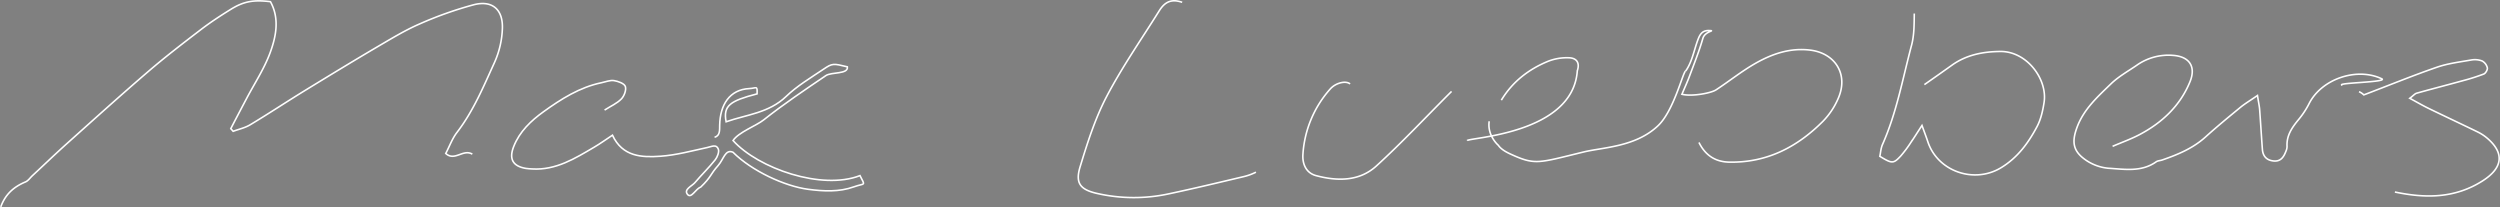<svg id="Layer_1" data-name="Layer 1" xmlns="http://www.w3.org/2000/svg" viewBox="0 0 1561.87 129.48"><rect x="0" y="0" width="1561.87" height="129.48" fill="#808080" stroke="none"/><defs><style>.cls-1{fill:none;stroke:#ffffff;stroke-miterlimit:10;}</style></defs><title>name</title><path class="cls-1" d="M1265.6,579c-5.06-1.56,29.29-1.88,24.48-4.12-15.69-7.29-37.53.23-45.27,15.57a53.73,53.73,0,0,1-6.53,9.91c-4.12,5-7.66,10-7.25,16.92a7.41,7.41,0,0,1-.69,2.9c-1.39,3.61-3.25,6.64-7.9,6.09-4.34-.51-6.5-3.09-6.82-7.27-.62-8.27-1.09-16.55-1.71-24.81-.17-2.22-.67-4.4-1.36-8.8-4.57,3.14-7.69,5-10.44,7.22-7.43,6.11-14.87,12.22-22,18.67-7.86,7.12-17.29,11-27.07,14.39-1.26.44-2.78.43-3.8,1.16-9.25,6.54-19.84,4.6-29.87,4a29.52,29.52,0,0,1-15.29-6c-7-5.34-7.41-11-4.26-19.55,4.21-11.39,13-19.21,21.26-27.23,4.74-4.56,10.69-7.86,16.16-11.63a34.39,34.39,0,0,1,22.7-6.09c10.15.76,14.29,7.08,10.46,16.43-6.19,15.11-17.44,25.63-31.63,33.11-5.21,2.74-10.82,4.73-16.74,7.28M1276,583a10.33,10.33,0,0,1,3,2c15.82-6,30.57-12.07,45.61-17.26,6.85-2.37,14.24-3.27,21.44-4.53a13,13,0,0,1,6.84.6,6.63,6.63,0,0,1,3.27,4.28c.25,1.12-1.06,3.41-2.21,3.87a125,125,0,0,1-13.16,4.19c-9.58,2.64-19.2,5.11-28.76,7.79-1.16.32-2.08,1.5-4.33,3.19,4.43,2.39,8,4.48,11.71,6.29,10.17,4.94,20.42,9.73,30.59,14.68a28.17,28.17,0,0,1,5.86,3.77c11.31,9.51,9.9,18.83-2.61,26.81-17.4,11.1-35.8,11-54.85,7m-73.17-62.45" transform="translate(197.8 -525.72)"/><path class="cls-1" d="M740.16,588.3c7-11.58,17.13-19.36,29.39-24.37a32.56,32.56,0,0,1,12.59-2.12c5.21.08,7.14,3.26,5.48,8.1-2.71,39.56-67.18,41.63-68.82,43.65M855.32,570.1c-1.63.27-7.28,24.61-17.17,34.07-14,13.41-34.53,13.57-46.52,16.49-28.21,6.86-30.18,8.43-45.53,1.41-2.9-1.32-6.15-3.08-7.82-5.58-.44-.38-7-6.27-5.71-15M855.32,570.1c4-5.65,5.19-12.94,7.62-19.47,1.26-3.38,2.73-5.94,6.92-5.82,4.69.13-2.45.25-3.79,4.87-2.29,7.94-5.39,15.65-8.28,23.41-1.37,3.69-3,7.27-4.81,11.52,5.89,1.54,18.07-.62,21.33-2.76,8.32-5.45,16.12-11.74,24.73-16.62,10.49-5.94,21.76-9.79,34.31-8.17,15.41,2,23.56,15,17.53,29.54a47,47,0,0,1-9.75,14.85c-16.08,16.16-35.1,26-58.61,25.56-9-.18-15-4.5-18.91-12.29" transform="translate(197.8 -525.72)"/><path class="cls-1" d="M-197.33,655c2.82-7.72,7.84-12.43,15.44-15.62,1.69-.71,2.89-2.55,4.31-3.88,7.28-6.77,14.44-13.67,21.84-20.3,16.79-15.05,33.52-30.16,50.62-44.85,10.54-9.06,21.59-17.55,32.64-26,6-4.61,12.43-8.8,18.9-12.81,8.1-5,14.22-6.06,24.73-4.77,5.8,10.49,3.59,21.73-.28,32.14-3.67,9.88-9.64,18.91-14.59,28.31q-5,9.43-9.9,18.86l1.49,1.68c3.58-1.33,7.46-2.16,10.66-4.1,11.66-7,23-14.53,34.61-21.65,15-9.18,29.94-18.29,45.06-27.18,8.56-5,17.12-10.24,26.2-14.17a232.75,232.75,0,0,1,33.67-11.94c11.46-3,18.36,2.72,18,14.61a56.4,56.4,0,0,1-4.8,21.12C104.37,579.56,98,595,87.77,608.34c-3,3.88-4.71,8.71-7.09,13.26,5.59,5.1,10.86-3,16.61.43" transform="translate(197.8 -525.72)"/><path d="M-75.31,617.45" transform="translate(197.8 -525.72)"/><path class="cls-1" d="M248.63,611.49c3.49-1,3.13-4.43,3.19-7.57.22-12.71,6.2-22.29,18.54-22.86,4.4-.2,5.07-2.23,4.83,3.3-16.95,4.4-21.27,7.37-19.35,17.43,12.87-4.49,26.73-5.47,37.46-15.78,6.88-6.61,15.32-11.64,23.3-17,5.74-3.88,6.15-3.66,15-1.54.65,4.79-9.95,3.11-13.44,5.48-13.18,8.94-26.44,17.82-38.89,27.7-4.62,3.66-15.57,7.61-19.1,12.87,15.79,17.48,55.44,31.2,79.31,21.91,3.52,6.92,3.17,4.49-3.76,7-9.31,3.34-19,2.81-28.59,1.56-14.65-1.91-35.29-11.49-47-23.16-4.85-2.09-5.81,4.4-9.28,8.31-5.13,5.77-4.05,6.87-10.9,13.48-3.12,1.05-5.86,7.35-8.18,4.59-2.62-3.14,2.74-5.21,4.61-7.42,4.07-4.83,8.66-9.22,12.59-14.15,1.41-1.76,2.68-5,2-6.77-1.17-3.23-4.18-1.57-6.84-1-9.72,2.11-19.45,4.77-29.3,5.46-11.65.81-23.68.38-30-13.15-4.15,2.74-7.63,5.27-11.32,7.43-12,7.07-24,14.56-38.83,13.66-1.32-.09-2.66-.13-4-.35-8.13-1.38-10.6-5.89-7.57-13.6,3.68-9.4,10.87-16.2,18.59-21.76,11-7.93,22.6-15.32,36.3-18.17,2.6-.54,5.33-1.69,7.81-1.31s6.42,1.77,7.07,3.64c.74,2.13-.7,6-2.49,7.82-2.68,2.75-6.49,4.4-10.48,6.94" transform="translate(197.8 -525.72)"/><path class="cls-1" d="M1004.46,578.59c7.15-5,12.22-8.59,17.27-12.19,9.07-6.46,19.47-8.44,30.27-8.52,16.51-.11,29.43,17.36,27.25,31.71-.79,5.2-2,10.65-4.42,15.23-5.45,10.22-12.12,19.43-22.53,25.71-16.79,10.14-39.56,2.31-45.71-16.31-.9-2.73-1.93-5.4-3.64-10.12-3,4.55-4.81,7.54-6.82,10.42a75.73,75.73,0,0,1-6.51,8.72c-4.57,4.87-5.37,4.76-13,.14.51-2.37.65-5.09,1.68-7.41,8.83-19.85,12.6-41.17,18.15-62,1.68-6.31,1.61-13.17,1.7-19.79" transform="translate(197.8 -525.72)"/><path class="cls-1" d="M586.84,633.29a34.68,34.68,0,0,1-7.49,2.74c-15.51,3.67-31,7.42-46.6,10.72a103.49,103.49,0,0,1-45.53-.26c-10.27-2.42-13.31-6.44-10.21-16.6,4.55-14.9,9.32-30,16.5-43.75,9.68-18.49,21.71-35.75,32.8-53.48,3-4.79,6.82-8.18,14.45-5.49" transform="translate(197.8 -525.72)"/><path class="cls-1" d="M709.06,582.83c-16,15.94-30.88,31.93-47,46.6-10.65,9.7-24.42,9.54-37.7,6-6.19-1.66-8.63-7.33-8.15-13.45a67.72,67.72,0,0,1,17-40.61c3.51-4,9.95-5.41,12.43-3.2" transform="translate(197.8 -525.72)"/></svg>